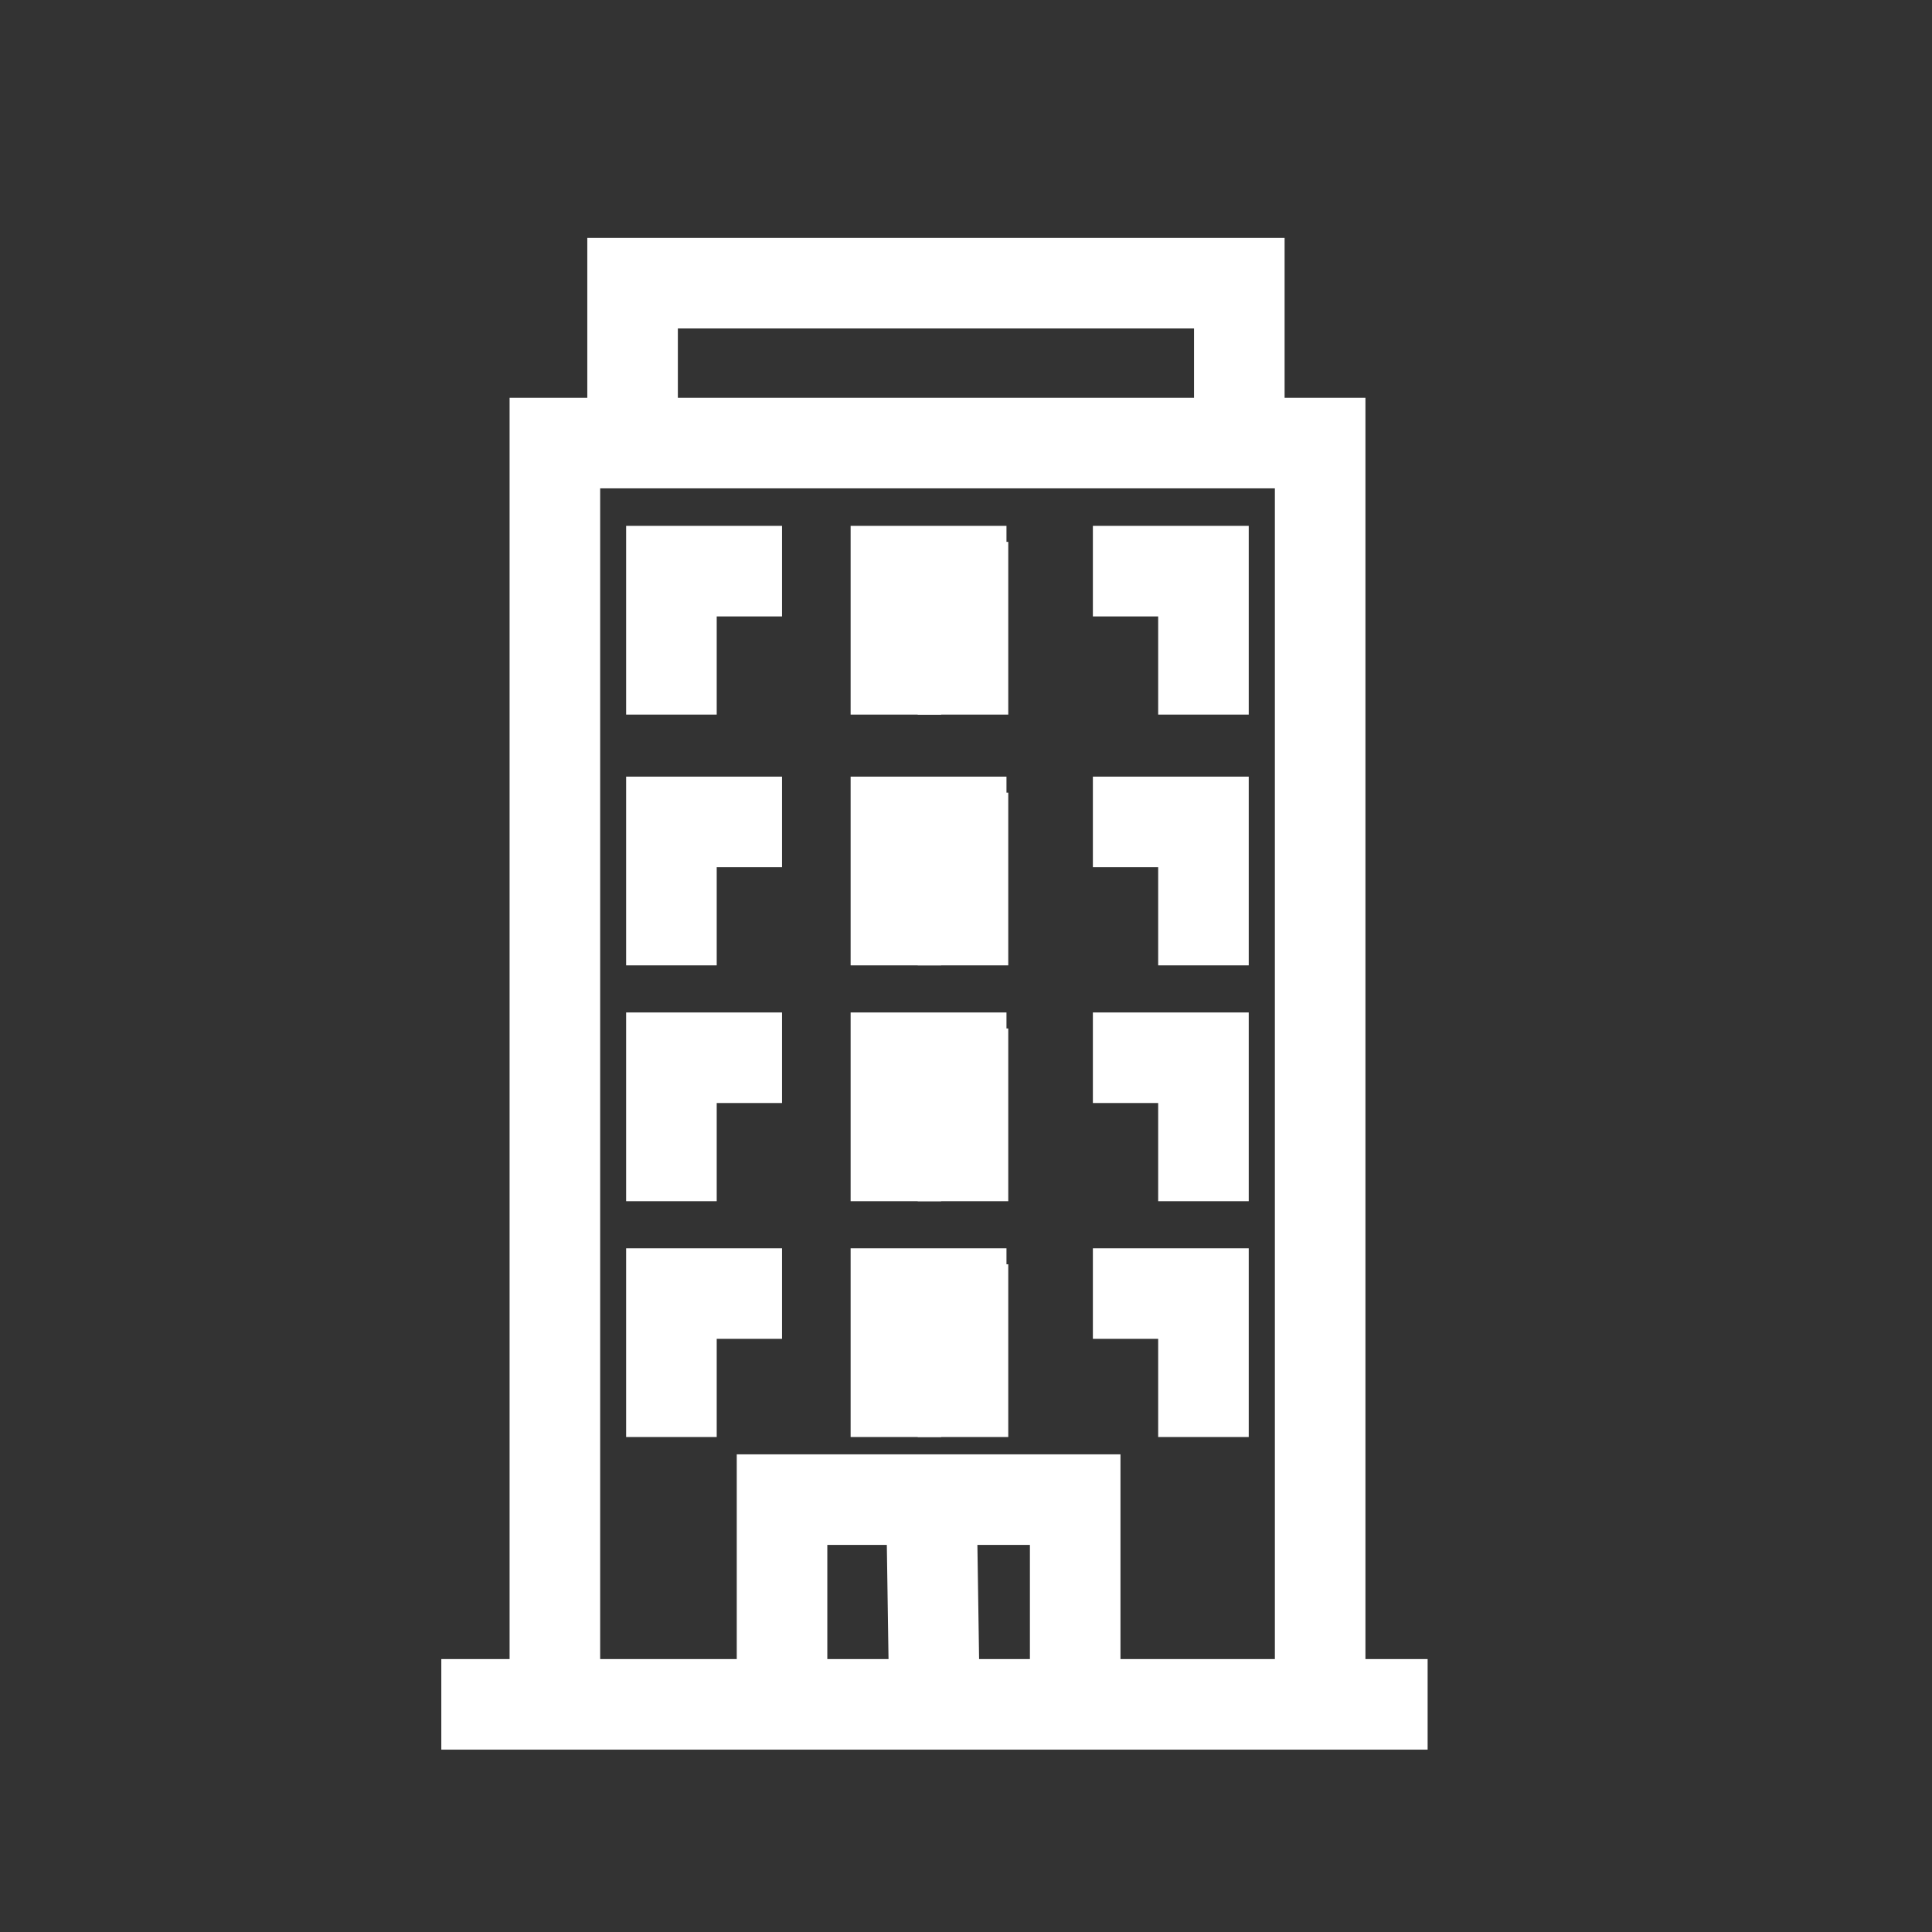 <?xml version="1.0" encoding="UTF-8" standalone="no"?>
<!DOCTYPE svg PUBLIC "-//W3C//DTD SVG 1.1//EN" "http://www.w3.org/Graphics/SVG/1.1/DTD/svg11.dtd">
<svg version="1.1" xmlns="http://www.w3.org/2000/svg" xmlns:xlink="http://www.w3.org/1999/xlink" preserveAspectRatio="xMidYMid meet" viewBox="0 0 640 640" width="56" height="56"><rect x="0" y="0" width="640" height="640" fill="#333333" stroke="none"/><defs><path d="M472.92 564.59L146.19 564.59" id="cAiA7EnkV"></path><path d="M437.32 549.74L437.32 146.77L183.81 146.77L183.81 572.52" id="ahu60lkuU"></path><path d="M410.54 137.37L410.54 93.8L209.55 93.8L209.55 144.3" id="b2XM3Oxl7o"></path><path d="M259.06 428.51L222.42 428.51L222.42 476.03" id="bBD6sYNnM"></path><path d="M259.06 350.39L222.42 350.39L222.42 397.91" id="b4zv8nNktJ"></path><path d="M259.06 272.27L222.42 272.27L222.42 319.79" id="diQZlzGLS"></path><path d="M259.06 189.2L222.42 189.2L222.42 236.72" id="bjdIpdxU6"></path><path d="M333.41 428.51L296.78 428.51L296.78 476.03" id="b4cC5jj9F4"></path><path d="M333.41 350.39L296.78 350.39L296.78 397.91" id="e6bWEh5n7"></path><path d="M333.41 272.27L296.78 272.27L296.78 319.79" id="c2oV7AYjoJ"></path><path d="M333.41 189.2L296.78 189.2L296.78 236.72" id="cl2VV5WEH"></path><path d="M362.03 428.51L398.66 428.51L398.66 476.03" id="b6okTSEaA"></path><path d="M362.03 189.2L398.66 189.2L398.66 236.72" id="c9y0fgrz"></path><path d="M356.17 557.17L356.17 496.77L259.06 496.77L259.06 564.59" id="aAtw5gBcQ"></path><path d="M362.03 272.27L398.66 272.27L398.66 319.79" id="d2pLmHWHpb"></path><path d="M309.56 564.59L308.55 496.77" id="b4nmMWzaM"></path><path d="M362.03 350.39L398.66 350.39L398.66 397.91" id="f17FdC2ccG"></path><path d="M319 476.03L319 418.81" id="g7ncW647Z"></path><path d="M319 397.91L319 340.69" id="e1qishJoHc"></path><path d="M319 319.79L319 262.57" id="f2qJeK2dv"></path><path d="M319 236.72L319 179.5" id="b32I29QhNh"></path></defs><g><g><g><g><use xlink:href="#cAiA7EnkV" opacity="1" fill-opacity="0" stroke="#ffffff" stroke-width="30" stroke-opacity="1"></use></g></g><g><g><use xlink:href="#ahu60lkuU" opacity="1" fill-opacity="0" stroke="#ffffff" stroke-width="30" stroke-opacity="1"></use></g></g><g><g><use xlink:href="#b2XM3Oxl7o" opacity="1" fill-opacity="0" stroke="#ffffff" stroke-width="30" stroke-opacity="1"></use></g></g><g><g><use xlink:href="#bBD6sYNnM" opacity="1" fill-opacity="0" stroke="#ffffff" stroke-width="30" stroke-opacity="1"></use></g></g><g><g><use xlink:href="#b4zv8nNktJ" opacity="1" fill-opacity="0" stroke="#ffffff" stroke-width="30" stroke-opacity="1"></use></g></g><g><g><use xlink:href="#diQZlzGLS" opacity="1" fill-opacity="0" stroke="#ffffff" stroke-width="30" stroke-opacity="1"></use></g></g><g><g><use xlink:href="#bjdIpdxU6" opacity="1" fill-opacity="0" stroke="#ffffff" stroke-width="30" stroke-opacity="1"></use></g></g><g><g><use xlink:href="#b4cC5jj9F4" opacity="1" fill-opacity="0" stroke="#ffffff" stroke-width="30" stroke-opacity="1"></use></g></g><g><g><use xlink:href="#e6bWEh5n7" opacity="1" fill-opacity="0" stroke="#ffffff" stroke-width="30" stroke-opacity="1"></use></g></g><g><g><use xlink:href="#c2oV7AYjoJ" opacity="1" fill-opacity="0" stroke="#ffffff" stroke-width="30" stroke-opacity="1"></use></g></g><g><g><use xlink:href="#cl2VV5WEH" opacity="1" fill-opacity="0" stroke="#ffffff" stroke-width="30" stroke-opacity="1"></use></g></g><g><g><use xlink:href="#b6okTSEaA" opacity="1" fill-opacity="0" stroke="#ffffff" stroke-width="30" stroke-opacity="1"></use></g></g><g><g><use xlink:href="#c9y0fgrz" opacity="1" fill-opacity="0" stroke="#ffffff" stroke-width="30" stroke-opacity="1"></use></g></g><g><g><use xlink:href="#aAtw5gBcQ" opacity="1" fill-opacity="0" stroke="#ffffff" stroke-width="30" stroke-opacity="1"></use></g></g><g><g><use xlink:href="#d2pLmHWHpb" opacity="1" fill-opacity="0" stroke="#ffffff" stroke-width="30" stroke-opacity="1"></use></g></g><g><g><use xlink:href="#b4nmMWzaM" opacity="1" fill-opacity="0" stroke="#ffffff" stroke-width="30" stroke-opacity="1"></use></g></g><g><g><use xlink:href="#f17FdC2ccG" opacity="1" fill-opacity="0" stroke="#ffffff" stroke-width="30" stroke-opacity="1"></use></g></g><g><g><use xlink:href="#g7ncW647Z" opacity="1" fill-opacity="0" stroke="#ffffff" stroke-width="30" stroke-opacity="1"></use></g></g><g><g><use xlink:href="#e1qishJoHc" opacity="1" fill-opacity="0" stroke="#ffffff" stroke-width="30" stroke-opacity="1"></use></g></g><g><g><use xlink:href="#f2qJeK2dv" opacity="1" fill-opacity="0" stroke="#ffffff" stroke-width="30" stroke-opacity="1"></use></g></g><g><g><use xlink:href="#b32I29QhNh" opacity="1" fill-opacity="0" stroke="#ffffff" stroke-width="30" stroke-opacity="1"></use></g></g></g></g></svg>